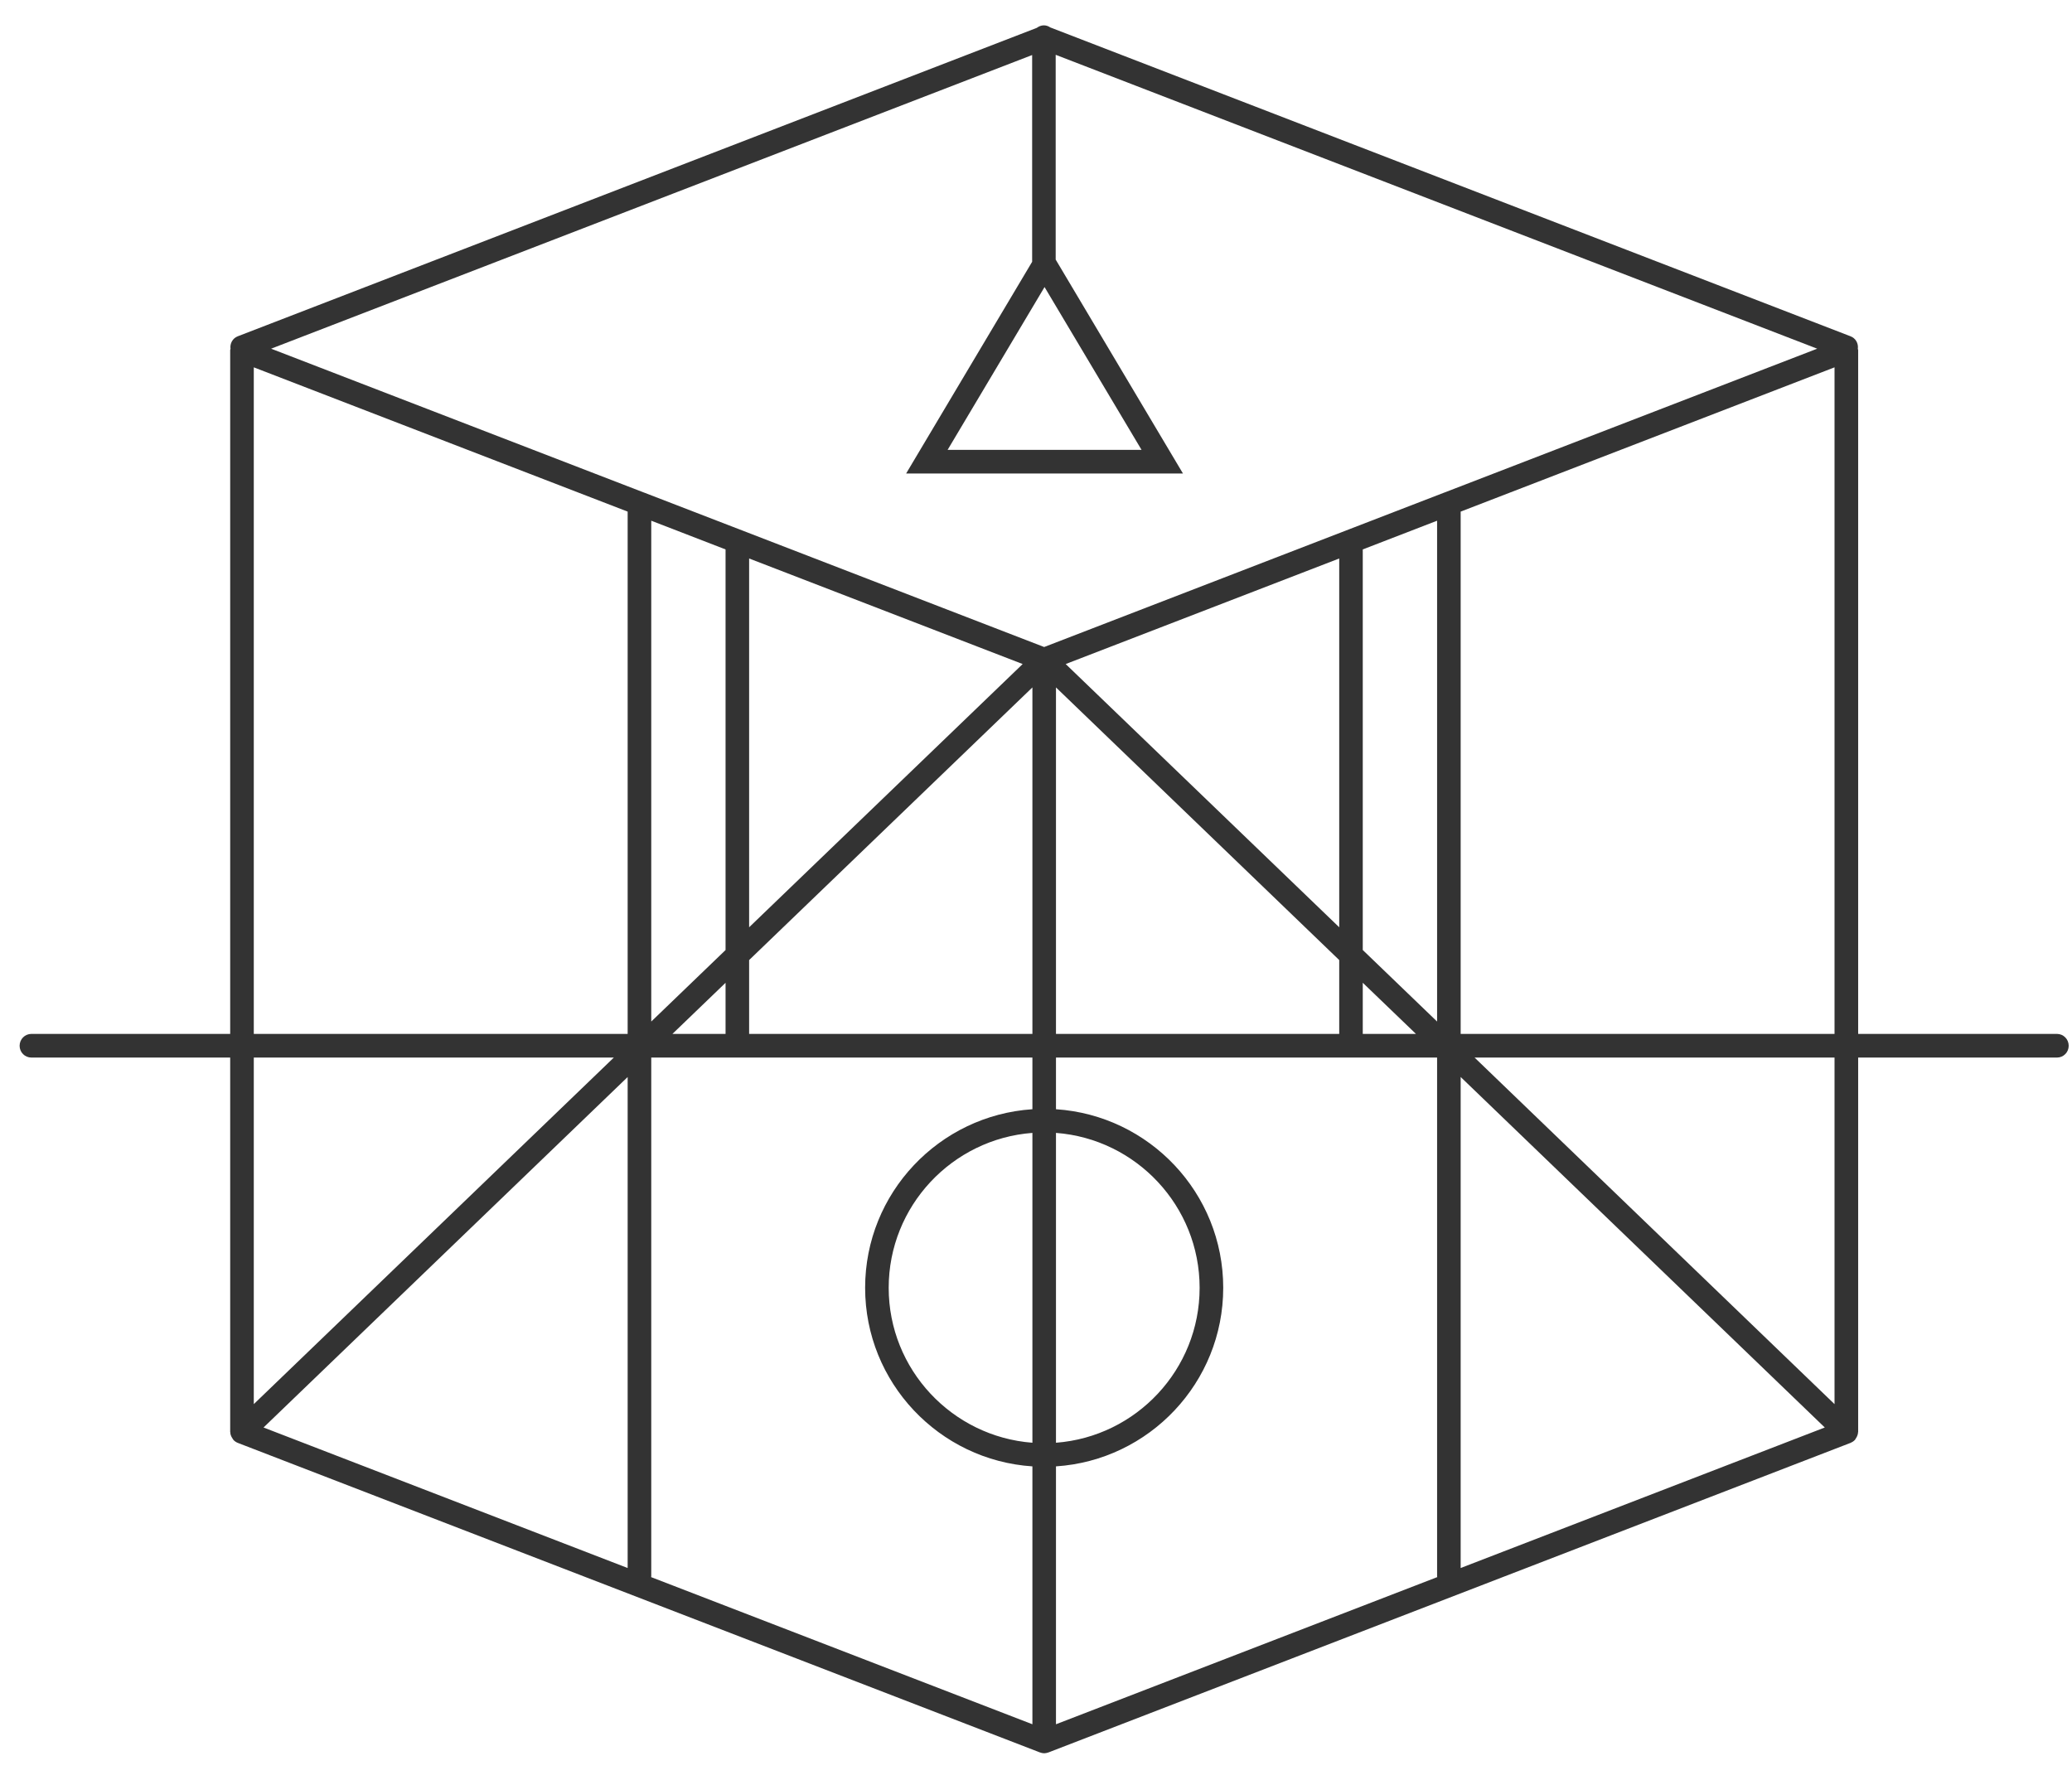 <?xml version="1.0" encoding="UTF-8" standalone="no"?>
<svg width="64px" height="55px" viewBox="0 0 64 55" version="1.1" xmlns="http://www.w3.org/2000/svg" xmlns:xlink="http://www.w3.org/1999/xlink" xmlns:sketch="http://www.bohemiancoding.com/sketch/ns">
    <!-- Generator: Sketch 3.5.2 (25235) - http://www.bohemiancoding.com/sketch -->
    <title>Fill 393</title>
    <desc>Created with Sketch.</desc>
    <defs></defs>
    <g id="Page-1" stroke="none" stroke-width="1" fill="none" fill-rule="evenodd" sketch:type="MSPage">
        <g id="Artboard-2" sketch:type="MSArtboardGroup" transform="translate(-1016, -335)" fill="#333333">
            <path d="M1072.665,378.377 L1061.547,367.671 L1072.665,367.671 L1072.665,378.377 Z M1061.117,383.44 L1061.117,368.271 L1072.364,379.099 L1061.117,383.44 Z M1048.617,388.267 L1048.617,380.3 C1051.497,380.111 1053.783,377.712 1053.783,374.784 C1053.783,371.853 1051.497,369.457 1048.617,369.267 L1048.617,367.671 L1060.389,367.671 L1060.389,383.695 C1060.389,383.704 1060.394,383.711 1060.394,383.721 L1048.617,388.267 Z M1036.116,383.695 L1036.116,367.671 L1047.889,367.671 L1047.889,369.267 C1045.01,369.457 1042.722,371.853 1042.722,374.784 C1042.722,377.712 1045.01,380.111 1047.889,380.3 L1047.889,388.267 L1036.111,383.721 C1036.111,383.711 1036.116,383.704 1036.116,383.695 L1036.116,383.695 Z M1035.387,368.272 L1035.387,383.44 L1024.14,379.099 L1035.387,368.272 Z M1034.96,367.671 L1023.839,378.377 L1023.839,367.671 L1034.96,367.671 Z M1023.839,346.348 L1035.387,350.805 L1035.387,366.94 L1023.839,366.94 L1023.839,346.348 Z M1047.881,336.7 L1047.881,343.087 L1043.989,349.627 L1052.539,349.627 L1048.608,343.019 L1048.608,336.693 L1072.13,345.772 L1060.612,350.217 L1060.61,350.217 L1048.252,354.988 L1035.895,350.217 L1035.893,350.217 L1024.374,345.772 L1047.881,336.7 Z M1051.26,348.897 L1045.27,348.897 L1048.264,343.868 L1051.26,348.897 Z M1061.117,350.805 L1072.665,346.348 L1072.665,366.94 L1061.117,366.94 L1061.117,350.805 Z M1058.093,365.36 L1059.736,366.94 L1058.093,366.94 L1058.093,365.36 Z M1048.917,355.514 L1057.366,352.253 L1057.366,363.646 L1048.917,355.514 Z M1048.617,356.236 L1057.366,364.659 L1057.366,366.94 L1048.617,366.94 L1048.617,356.236 Z M1039.139,364.659 L1047.889,356.236 L1047.889,366.94 L1039.139,366.94 L1039.139,364.659 Z M1038.411,365.361 L1038.411,366.94 L1036.77,366.94 L1038.411,365.361 Z M1038.411,351.973 L1038.411,364.349 L1036.116,366.558 L1036.116,351.086 L1038.411,351.973 Z M1047.588,355.514 L1039.139,363.646 L1039.139,352.253 L1047.588,355.514 Z M1060.389,366.558 L1058.093,364.348 L1058.093,351.973 L1060.389,351.086 L1060.389,366.558 Z M1048.617,369.998 C1051.093,370.185 1053.054,372.257 1053.054,374.784 C1053.054,377.31 1051.093,379.382 1048.617,379.57 L1048.617,369.998 Z M1047.889,379.57 C1045.412,379.382 1043.45,377.31 1043.45,374.784 C1043.45,372.257 1045.412,370.185 1047.889,369.998 L1047.889,379.57 Z M1079.535,366.94 L1073.395,366.94 L1073.395,345.817 C1073.395,345.803 1073.387,345.789 1073.385,345.776 C1073.407,345.613 1073.321,345.45 1073.16,345.389 L1048.438,335.846 C1048.384,335.808 1048.317,335.783 1048.243,335.783 C1048.162,335.783 1048.089,335.813 1048.024,335.861 L1023.344,345.389 C1023.184,345.45 1023.098,345.613 1023.12,345.776 C1023.118,345.789 1023.11,345.803 1023.11,345.817 L1023.11,366.94 L1016.971,366.94 C1016.768,366.94 1016.606,367.103 1016.606,367.307 C1016.606,367.509 1016.768,367.671 1016.971,367.671 L1023.11,367.671 L1023.11,379.226 L1023.11,379.233 C1023.11,379.236 1023.113,379.24 1023.113,379.243 C1023.113,379.303 1023.134,379.361 1023.166,379.414 C1023.174,379.426 1023.182,379.44 1023.19,379.452 C1023.199,379.464 1023.204,379.476 1023.213,379.486 C1023.249,379.524 1023.293,379.553 1023.34,379.572 C1023.341,379.572 1023.341,379.574 1023.344,379.574 L1048.121,389.137 C1048.163,389.152 1048.209,389.163 1048.252,389.163 C1048.296,389.163 1048.341,389.152 1048.385,389.137 L1073.16,379.574 C1073.163,379.574 1073.163,379.572 1073.165,379.572 C1073.21,379.553 1073.254,379.524 1073.291,379.486 C1073.304,379.476 1073.306,379.464 1073.314,379.452 C1073.322,379.44 1073.332,379.426 1073.338,379.414 C1073.369,379.361 1073.39,379.303 1073.392,379.243 C1073.392,379.24 1073.395,379.236 1073.395,379.233 L1073.395,379.226 L1073.395,367.671 L1079.535,367.671 C1079.736,367.671 1079.898,367.509 1079.898,367.307 C1079.898,367.103 1079.736,366.94 1079.535,366.94 L1079.535,366.94 Z" id="Fill-393" sketch:type="MSShapeGroup"></path>
        </g>
    </g>
</svg>